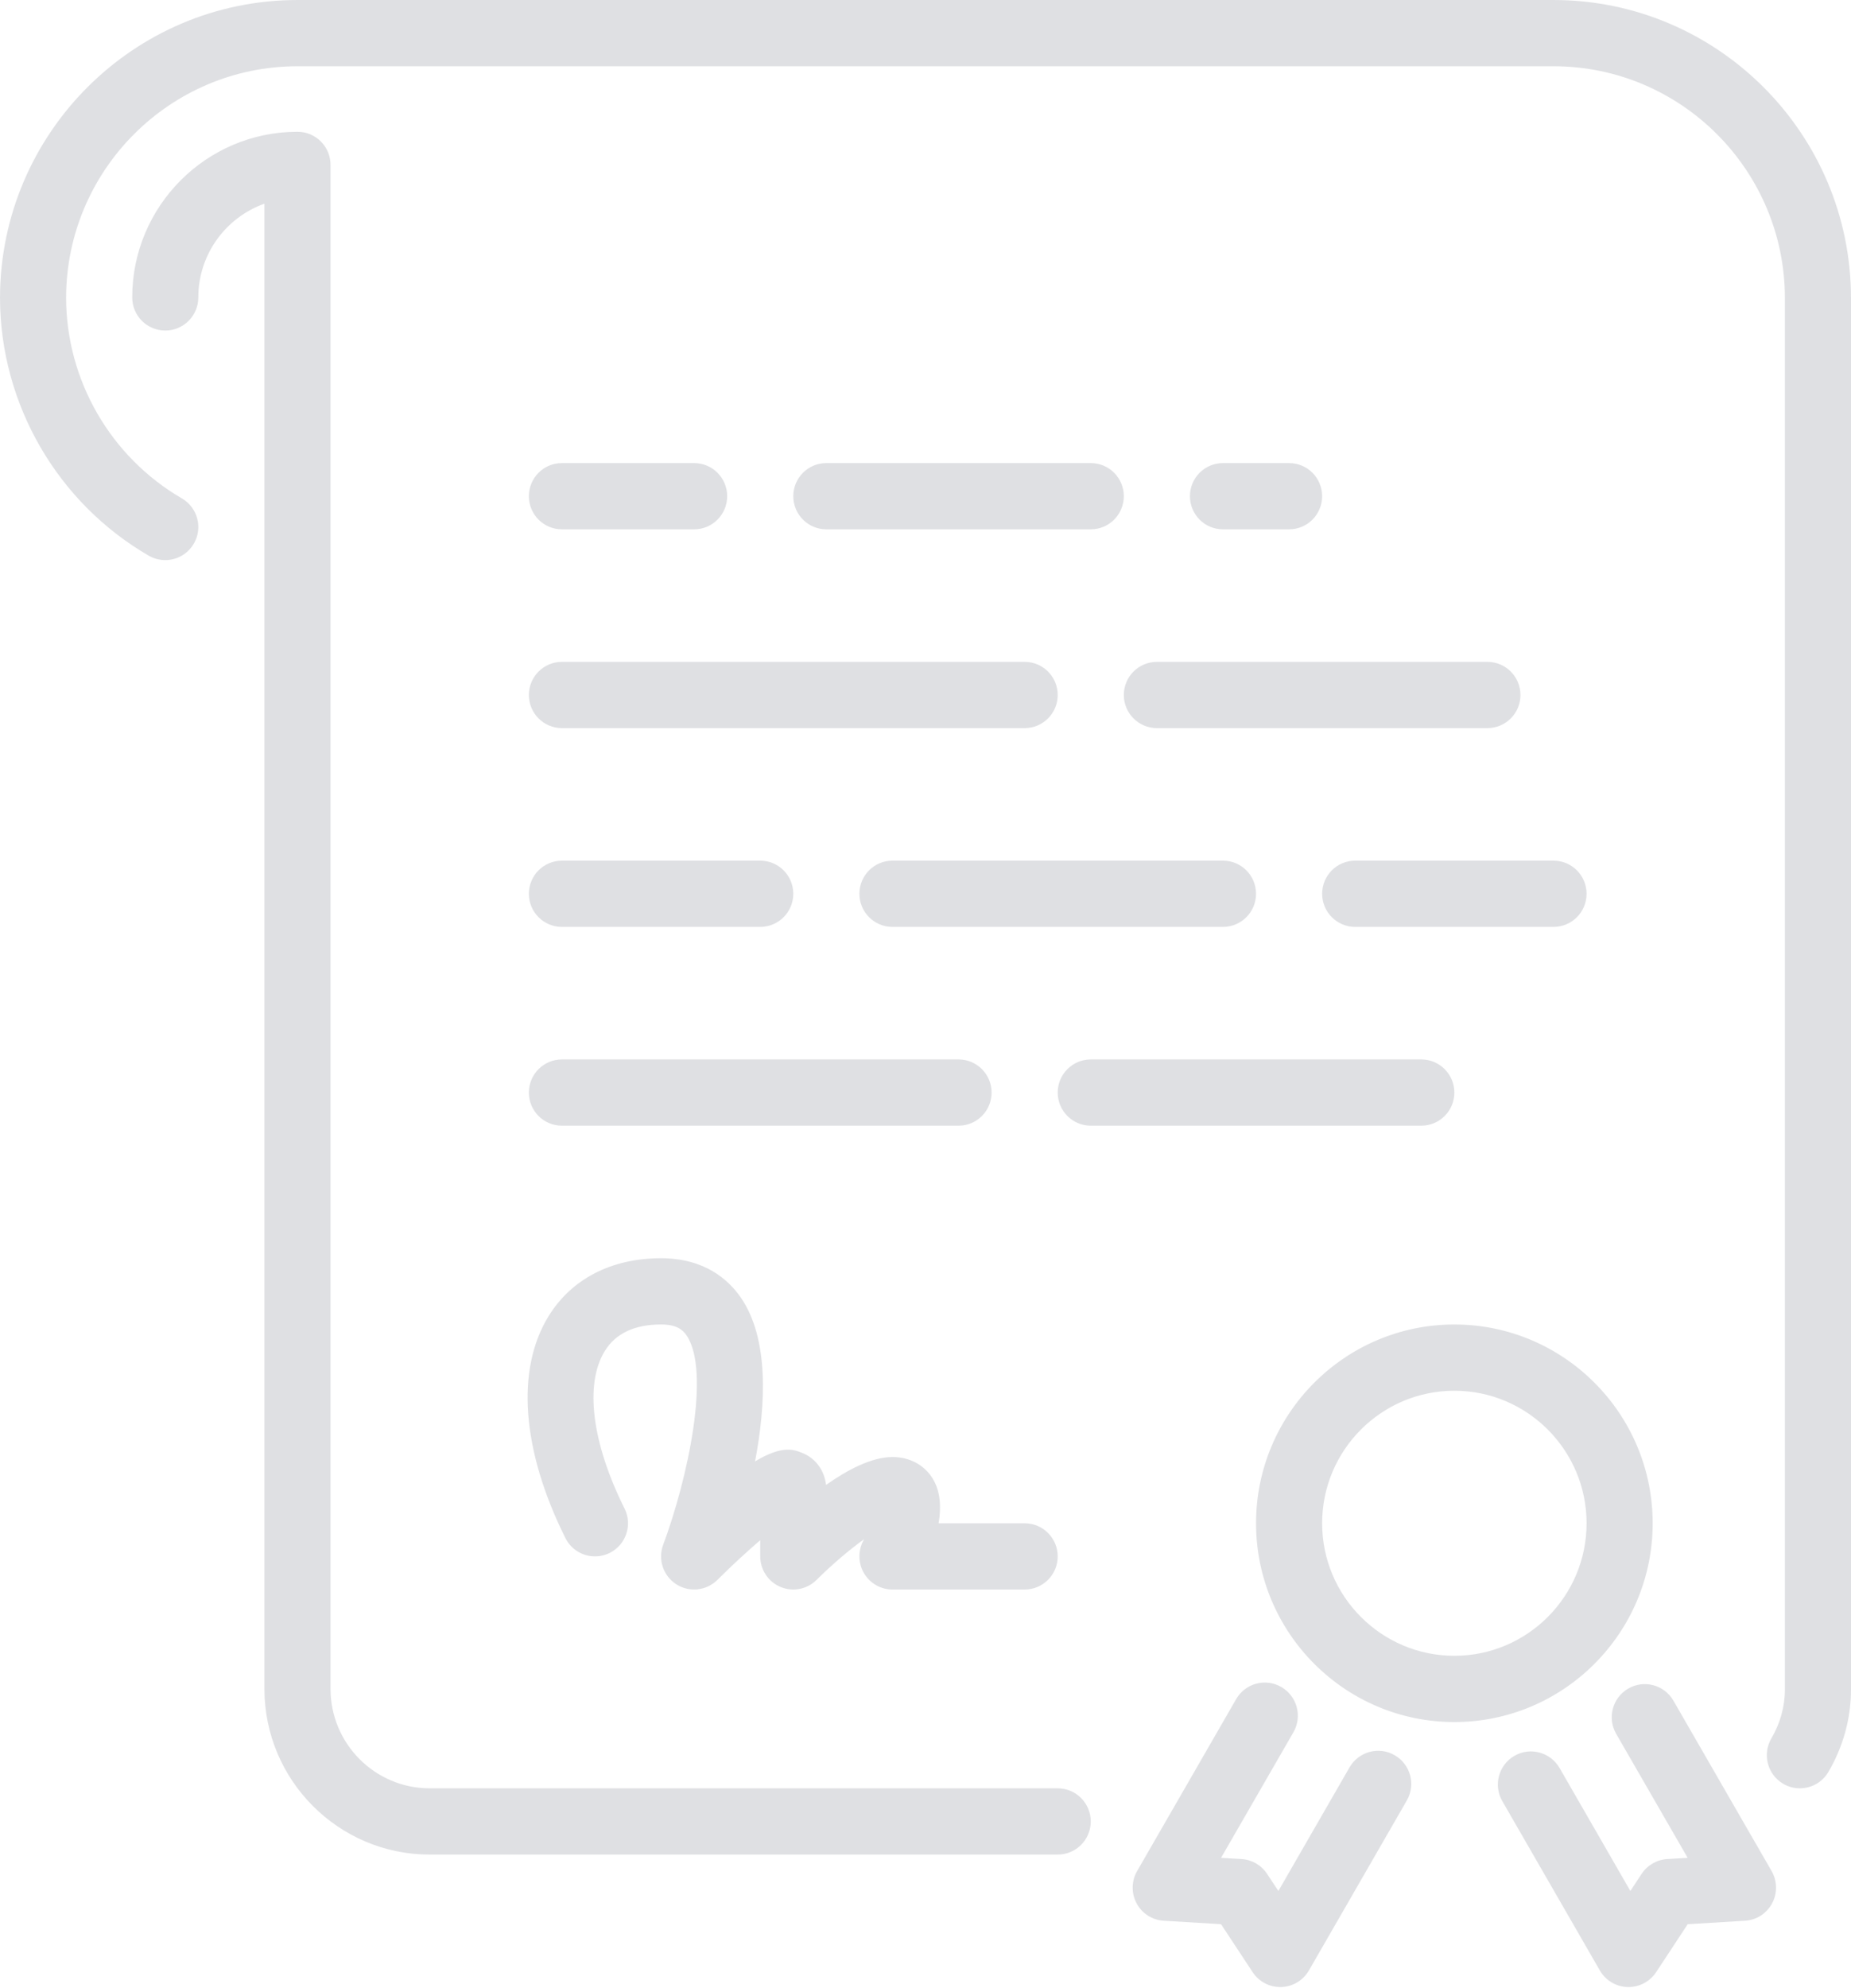 <?xml version="1.0" encoding="UTF-8" standalone="no"?>
<svg width="204px" height="219px" viewBox="0 0 204 219" version="1.1" xmlns="http://www.w3.org/2000/svg" xmlns:xlink="http://www.w3.org/1999/xlink" xmlns:sketch="http://www.bohemiancoding.com/sketch/ns">
    <!-- Generator: Sketch 3.5.2 (25235) - http://www.bohemiancoding.com/sketch -->
    <title>diploma copy</title>
    <desc>Created with Sketch.</desc>
    <defs></defs>
    <g id="Page-1" stroke="none" stroke-width="1" fill="none" fill-rule="evenodd" sketch:type="MSPage">
        <g id="Timeline---Desktop" sketch:type="MSArtboardGroup" transform="translate(-964, -926)" fill="#818591" opacity="0.25">
            <g id="diploma" sketch:type="MSLayerGroup" transform="translate(964, 926)">
                <path d="M204,32.85 L204,186.15 C204,189.304 203.137,192.439 201.505,195.217 C200.827,196.374 199.61,197.016 198.361,197.016 C197.734,197.016 197.1,196.855 196.518,196.512 C194.784,195.49 194.208,193.253 195.224,191.516 C196.197,189.858 196.714,188.001 196.714,186.15 L196.714,32.85 C196.714,18.761 185.272,7.3 171.214,7.3 L32.786,7.3 C18.739,7.3 7.311,18.739 7.286,32.806 C7.3,41.884 12.185,50.344 20.039,54.903 C21.777,55.911 22.378,58.145 21.365,59.889 C20.356,61.63 18.131,62.225 16.389,61.218 C6.317,55.378 0.047,44.534 0,32.894 L0,32.85 L0,32.806 L0,32.766 L0,32.722 C0.069,14.669 14.75,0 32.786,0 L171.214,0 C189.294,0 204,14.735 204,32.85 L204,32.85 Z M61.929,58.316 L76.5,58.316 C78.514,58.316 80.143,56.681 80.143,54.666 C80.143,52.651 78.514,51.016 76.5,51.016 L61.929,51.016 C59.914,51.016 58.286,52.651 58.286,54.666 C58.286,56.681 59.914,58.316 61.929,58.316 L61.929,58.316 Z M142.071,58.316 C144.086,58.316 145.714,56.681 145.714,54.666 C145.714,52.651 144.086,51.016 142.071,51.016 L134.786,51.016 C132.771,51.016 131.143,52.651 131.143,54.666 C131.143,56.681 132.771,58.316 134.786,58.316 L142.071,58.316 L142.071,58.316 Z M120.214,51.016 L91.071,51.016 C89.057,51.016 87.429,52.651 87.429,54.666 C87.429,56.681 89.057,58.316 91.071,58.316 L120.214,58.316 C122.229,58.316 123.857,56.681 123.857,54.666 C123.857,52.651 122.229,51.016 120.214,51.016 L120.214,51.016 Z M61.929,102.116 L83.786,102.116 C85.8,102.116 87.429,100.481 87.429,98.466 C87.429,96.451 85.8,94.816 83.786,94.816 L61.929,94.816 C59.914,94.816 58.286,96.451 58.286,98.466 C58.286,100.481 59.914,102.116 61.929,102.116 L61.929,102.116 Z M145.714,98.466 C145.714,100.481 147.343,102.116 149.357,102.116 L171.214,102.116 C173.229,102.116 174.857,100.481 174.857,98.466 C174.857,96.451 173.229,94.816 171.214,94.816 L149.357,94.816 C147.343,94.816 145.714,96.451 145.714,98.466 L145.714,98.466 Z M123.857,76.566 C123.857,78.581 125.486,80.216 127.5,80.216 L163.929,80.216 C165.943,80.216 167.571,78.581 167.571,76.566 C167.571,74.551 165.943,72.916 163.929,72.916 L127.5,72.916 C125.486,72.916 123.857,74.551 123.857,76.566 L123.857,76.566 Z M98.357,94.816 C96.343,94.816 94.714,96.451 94.714,98.466 C94.714,100.481 96.343,102.116 98.357,102.116 L134.786,102.116 C136.8,102.116 138.429,100.481 138.429,98.466 C138.429,96.451 136.8,94.816 134.786,94.816 L98.357,94.816 L98.357,94.816 Z M61.929,80.216 L112.929,80.216 C114.943,80.216 116.571,78.581 116.571,76.566 C116.571,74.551 114.943,72.916 112.929,72.916 L61.929,72.916 C59.914,72.916 58.286,74.551 58.286,76.566 C58.286,78.581 59.914,80.216 61.929,80.216 L61.929,80.216 Z M61.929,124.016 L105.643,124.016 C107.657,124.016 109.286,122.381 109.286,120.366 C109.286,118.351 107.657,116.716 105.643,116.716 L61.929,116.716 C59.914,116.716 58.286,118.351 58.286,120.366 C58.286,122.381 59.914,124.016 61.929,124.016 L61.929,124.016 Z M160.286,120.366 C160.286,118.351 158.657,116.716 156.643,116.716 L120.214,116.716 C118.2,116.716 116.571,118.351 116.571,120.366 C116.571,122.381 118.2,124.016 120.214,124.016 L156.643,124.016 C158.657,124.016 160.286,122.381 160.286,120.366 L160.286,120.366 Z M160.286,189.716 C148.232,189.716 138.429,179.894 138.429,167.816 C138.429,155.738 148.232,145.916 160.286,145.916 C172.34,145.916 182.143,155.738 182.143,167.816 C182.143,179.894 172.34,189.716 160.286,189.716 L160.286,189.716 Z M174.857,167.816 C174.857,159.764 168.322,153.216 160.286,153.216 C152.25,153.216 145.714,159.764 145.714,167.816 C145.714,175.868 152.25,182.416 160.286,182.416 C168.322,182.416 174.857,175.868 174.857,167.816 L174.857,167.816 Z M184.431,187.362 C183.422,185.613 181.188,185.015 179.454,186.026 C177.709,187.033 177.112,189.267 178.118,191.012 L185.997,204.674 L183.746,204.809 C182.602,204.878 181.556,205.484 180.923,206.44 L179.684,208.324 L171.881,194.775 C170.868,193.03 168.639,192.432 166.901,193.439 C165.16,194.446 164.562,196.68 165.568,198.425 L176.322,217.087 C176.955,218.182 178.11,218.872 179.367,218.912 L179.48,218.912 C180.697,218.912 181.844,218.299 182.522,217.274 L186.004,211.988 L192.314,211.605 C193.578,211.532 194.707,210.806 195.304,209.692 C195.902,208.579 195.88,207.232 195.254,206.137 L184.431,187.362 L184.431,187.362 Z M153.71,193.37 C151.973,192.362 149.743,192.961 148.734,194.706 L140.891,208.324 L139.645,206.44 C139.015,205.48 137.97,204.875 136.826,204.809 L134.574,204.674 L142.549,190.84 C143.554,189.096 142.957,186.862 141.215,185.854 C139.474,184.843 137.245,185.442 136.236,187.19 L125.318,206.137 C124.688,207.232 124.669,208.579 125.267,209.692 C125.864,210.806 126.994,211.532 128.258,211.605 L134.571,211.985 L138.057,217.274 C138.731,218.299 139.875,218.912 141.095,218.912 L141.208,218.912 C142.465,218.872 143.62,218.182 144.254,217.087 L155.047,198.356 C156.053,196.611 155.455,194.377 153.71,193.37 L153.71,193.37 Z M62.315,169.448 C63.211,171.251 65.4,171.981 67.2,171.083 C68.999,170.181 69.732,167.988 68.828,166.185 C65.222,158.958 64.413,152.475 66.657,148.836 C67.852,146.898 69.936,145.916 72.857,145.916 C74.595,145.916 75.243,146.515 75.651,147.099 C78.365,151.019 75.786,162.958 73.087,170.185 C72.486,171.795 73.087,173.605 74.529,174.536 C75.965,175.459 77.862,175.258 79.076,174.047 C80.631,172.492 82.318,170.94 83.786,169.681 L83.786,171.466 C83.786,172.941 84.671,174.273 86.033,174.835 C87.396,175.404 88.959,175.09 90.004,174.047 C91.669,172.382 93.6,170.751 95.224,169.575 C95.181,169.667 95.137,169.754 95.093,169.838 C94.536,170.97 94.598,172.313 95.261,173.386 C95.927,174.459 97.097,175.116 98.357,175.116 L112.929,175.116 C114.943,175.116 116.571,173.481 116.571,171.466 C116.571,169.451 114.943,167.816 112.929,167.816 L103.446,167.816 C103.741,166.079 103.668,164.312 102.79,162.889 C101.862,161.381 100.244,160.516 98.357,160.516 C96.106,160.516 93.457,161.888 91.039,163.589 C90.853,161.998 89.913,160.688 88.485,160.096 C87.512,159.695 86.259,159.169 83.217,160.998 C84.416,154.709 84.766,147.46 81.64,142.941 C80.274,140.967 77.644,138.616 72.857,138.616 C67.4,138.616 62.996,140.883 60.457,145 C56.825,150.891 57.499,159.801 62.315,169.448 L62.315,169.448 Z M116.571,197.016 L47.357,197.016 C41.332,197.016 36.429,192.103 36.429,186.066 L36.429,18.166 C36.429,16.151 34.8,14.516 32.786,14.516 C22.742,14.516 14.571,22.703 14.571,32.766 C14.571,34.781 16.2,36.416 18.214,36.416 C20.229,36.416 21.857,34.781 21.857,32.766 C21.857,28.006 24.903,23.948 29.143,22.44 L29.143,186.066 C29.143,196.129 37.314,204.316 47.357,204.316 L116.571,204.316 C118.586,204.316 120.214,202.681 120.214,200.666 C120.214,198.651 118.586,197.016 116.571,197.016 L116.571,197.016 Z" id="diploma-copy" sketch:type="MSShapeGroup"></path>
            </g>
        </g>
    </g>
</svg>